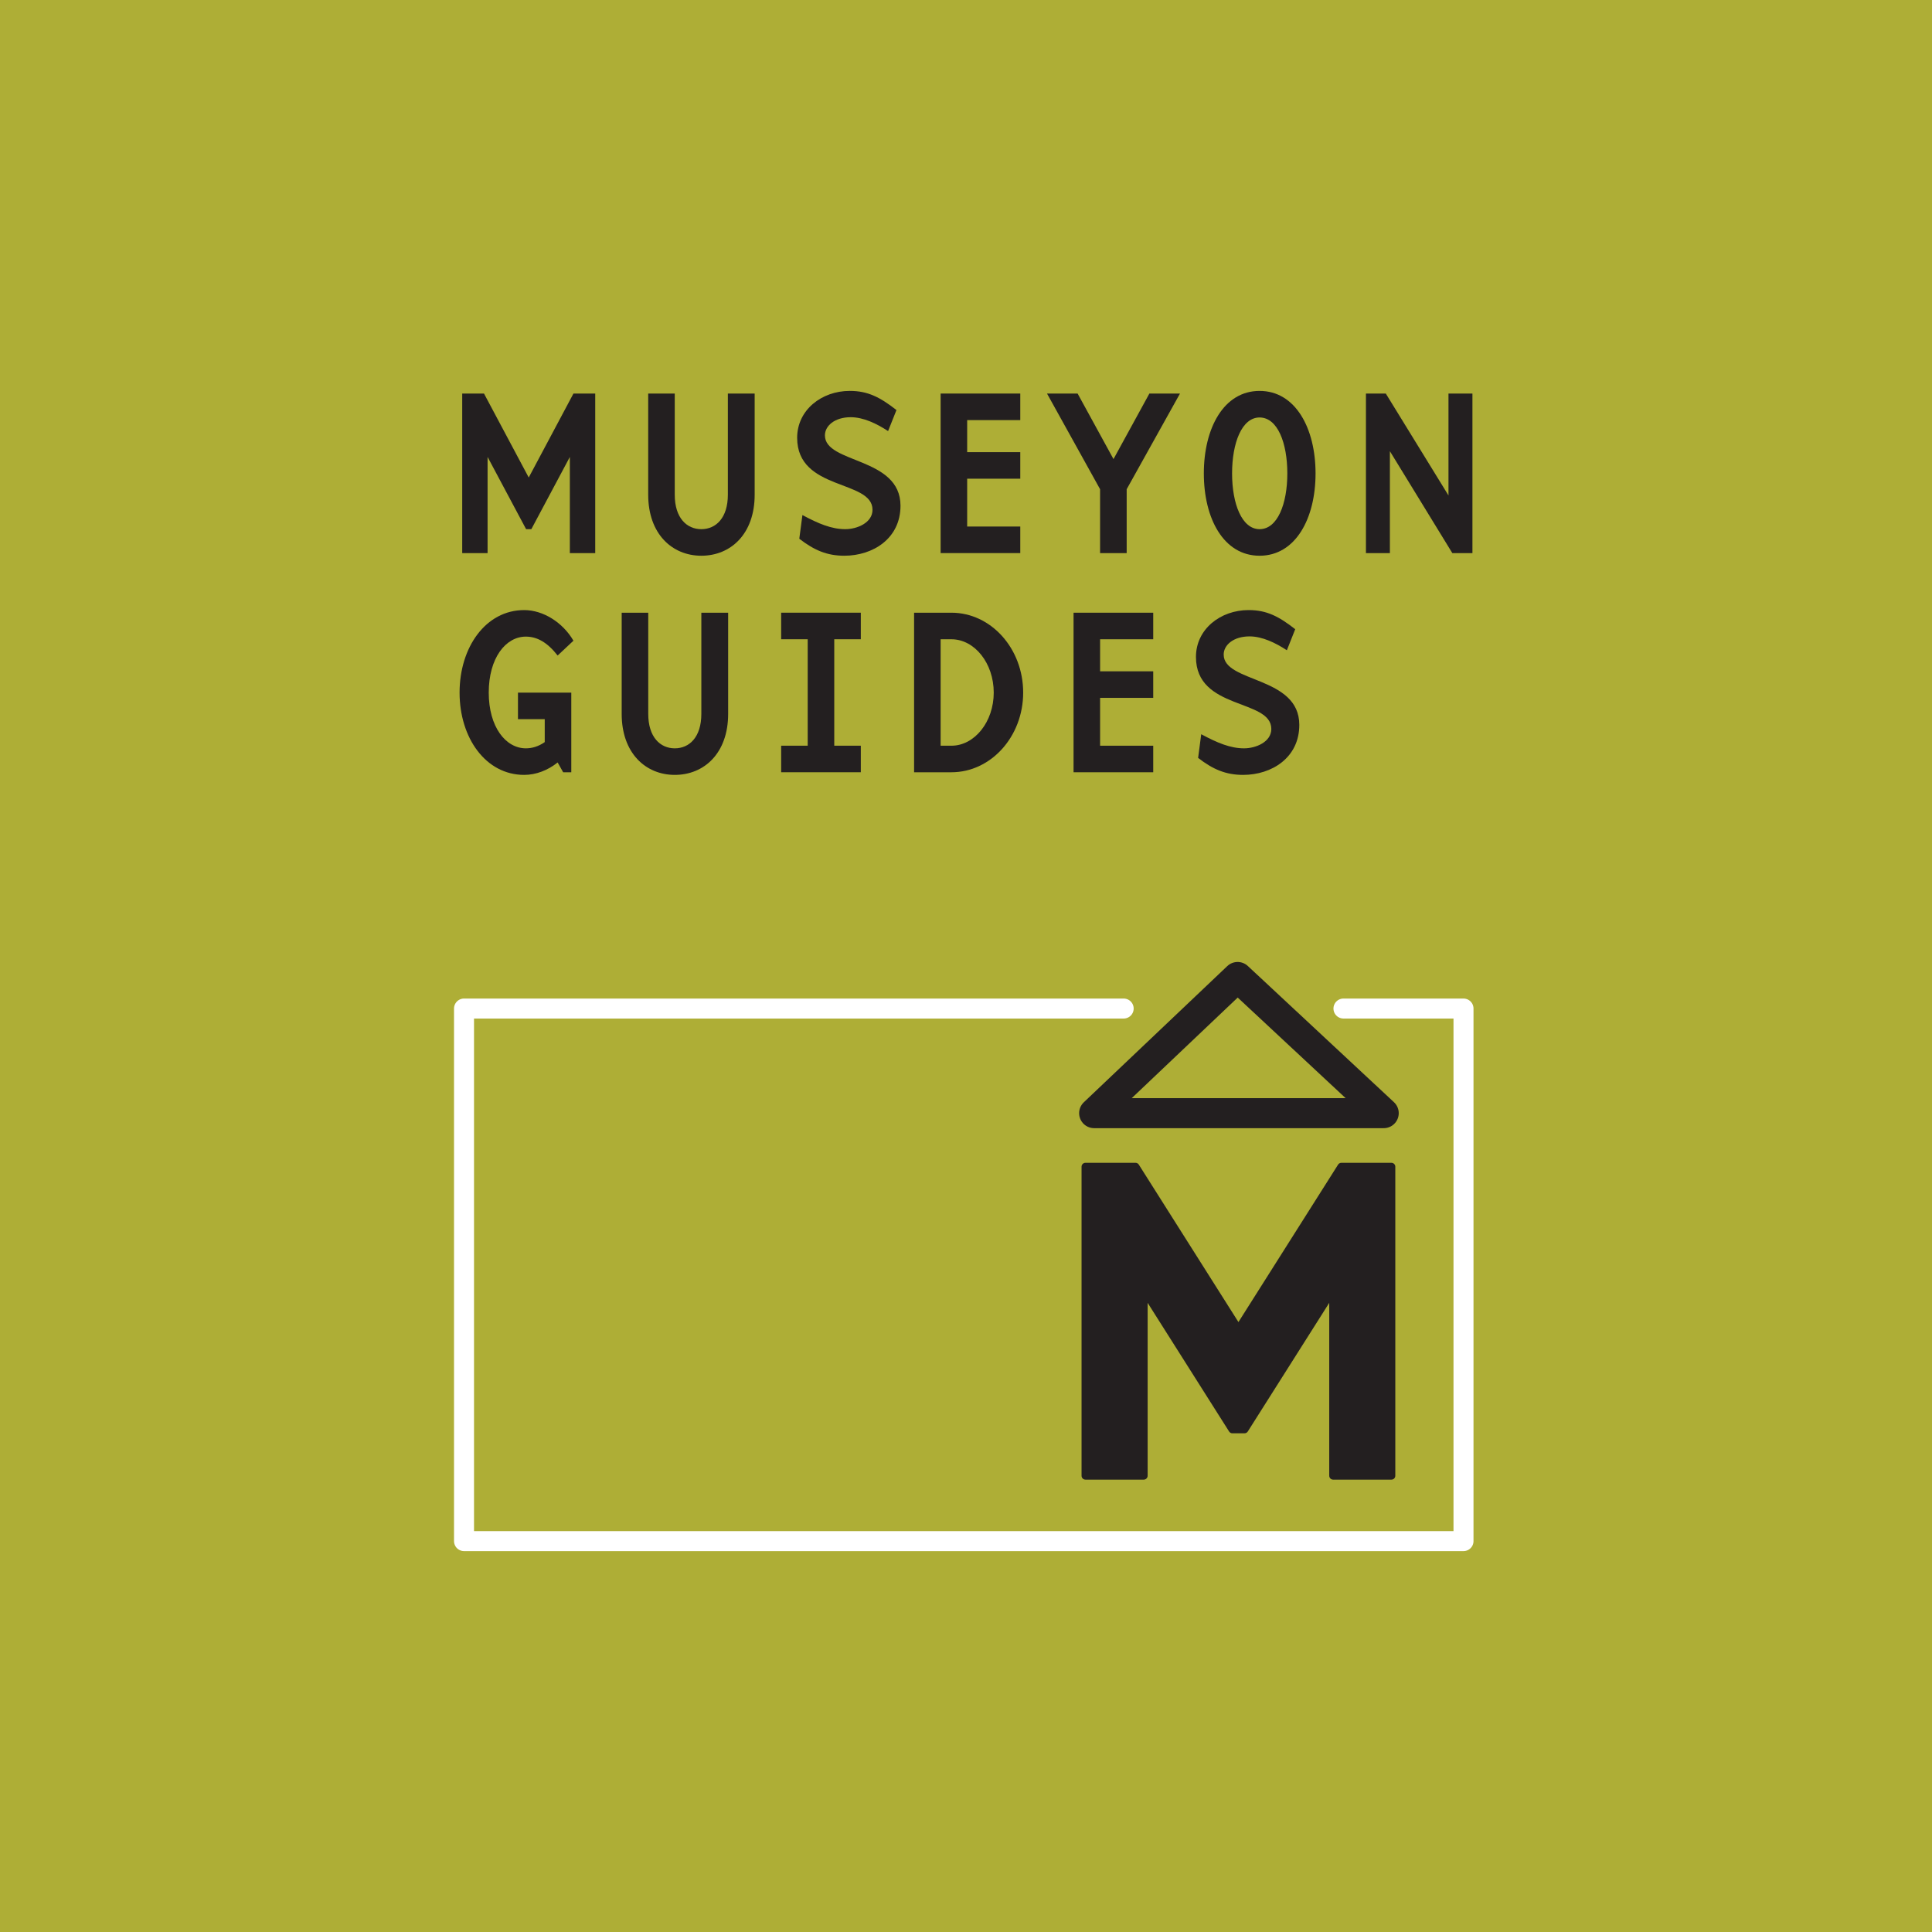 <?xml version="1.0" encoding="utf-8"?>
<!-- Generator: Adobe Illustrator 16.0.0, SVG Export Plug-In . SVG Version: 6.00 Build 0)  -->
<!DOCTYPE svg PUBLIC "-//W3C//DTD SVG 1.1//EN" "http://www.w3.org/Graphics/SVG/1.1/DTD/svg11.dtd">
<svg version="1.1" id="Layer_1" xmlns="http://www.w3.org/2000/svg" xmlns:xlink="http://www.w3.org/1999/xlink" x="0px" y="0px"
	 width="500px" height="500px" viewBox="-195.042 -176 500 500" enable-background="new -195.042 -176 500 500"
	 xml:space="preserve">
<rect x="-195.042" y="-176" fill="#AEAE36" width="500" height="500"/>
<g>
	<polygon fill="#231F20" points="-47.566,-32.859 -47.566,-57.743 -57.533,-39.051 -58.887,-39.051 -68.855,-57.743 
		-68.855,-32.859 -75.421,-32.859 -75.421,-74.15 -69.786,-74.15 -58.207,-52.42 -46.633,-74.15 -40.998,-74.15 -40.998,-32.859 	
		"/>
	<g>
		<path fill="#231F20" d="M-20.417-74.15v26.186c0,6.006,3.103,8.914,6.877,8.914c3.772,0,6.867-2.907,6.867-8.914V-74.15h6.938
			v26.186c0,10.153-6.191,15.787-13.805,15.787c-7.553,0-13.748-5.634-13.748-15.787V-74.15H-20.417z"/>
		<path fill="#231F20" d="M23.459-32.178c-4.461,0-7.8-1.425-11.643-4.396l0.807-6.131c4.144,2.231,7.551,3.653,11.084,3.653
			c3.092,0,7.056-1.673,7.056-5.016c0-7.861-19.503-4.829-19.503-18.635c0-7.178,6.316-12.132,13.619-12.132
			c4.644,0,7.804,1.61,12.082,4.954l-2.169,5.447c-2.913-1.919-6.379-3.592-9.667-3.592c-4.144,0-6.678,2.229-6.678,4.706
			c0,7.369,19.559,5.51,19.559,18.205C38.006-36.632,30.885-32.178,23.459-32.178"/>
	</g>
	<polygon fill="#231F20" points="48.392,-74.15 69.004,-74.15 69.004,-67.279 55.26,-67.279 55.26,-58.983 69.004,-58.983 
		69.004,-52.114 55.26,-52.114 55.26,-39.734 69.004,-39.734 69.004,-32.859 48.392,-32.859 	"/>
	<polygon fill="#231F20" points="75.923,-74.15 83.843,-74.15 93.129,-57.188 102.417,-74.15 110.339,-74.15 96.541,-49.39 
		96.541,-32.859 89.659,-32.859 89.659,-49.39 	"/>
	<g>
		<path fill="#231F20" d="M130.938-39.051c4.646,0,7.179-6.561,7.179-14.422c0-7.924-2.533-14.486-7.179-14.486
			c-4.58,0-7.119,6.562-7.119,14.486C123.819-45.611,126.358-39.051,130.938-39.051 M130.938-74.833
			c9.283,0,14.484,9.656,14.484,21.357c0,11.7-5.201,21.299-14.484,21.299c-9.289,0-14.428-9.599-14.428-21.299
			C116.51-65.178,121.649-74.833,130.938-74.833"/>
	</g>
	<polygon fill="#231F20" points="179.823,-74.15 186.022,-74.15 186.022,-32.859 180.817,-32.859 164.66,-59.231 164.66,-32.859 
		158.462,-32.859 158.462,-74.15 163.602,-74.15 179.823,-47.779 	"/>
	<g>
		<path fill="#231F20" d="M-54.065,10.117h-6.93v-6.87h13.802v20.615h-2.104l-1.429-2.541c-2.531,2.042-5.63,3.22-8.662,3.22
			c-9.97,0-16.718-9.594-16.718-21.295c0-11.702,6.748-21.357,16.718-21.357c4.891,0,9.967,3.157,12.75,7.923l-4.088,3.837
			c-2.659-3.405-5.322-4.893-8.227-4.893c-5.203,0-9.604,5.514-9.604,14.49c0,8.913,4.4,14.421,9.604,14.421
			c1.666,0,3.276-0.492,4.887-1.607L-54.065,10.117L-54.065,10.117z"/>
		<path fill="#231F20" d="M-27.275-17.431V8.754c0,6.006,3.098,8.914,6.87,8.914c3.774,0,6.869-2.908,6.869-8.914v-26.186h6.938
			V8.754c0,10.157-6.192,15.787-13.807,15.787c-7.55,0-13.745-5.63-13.745-15.787v-26.186L-27.275-17.431L-27.275-17.431z"/>
	</g>
	<polygon fill="#231F20" points="13.991,-10.562 7.123,-10.562 7.123,-17.435 27.734,-17.435 27.734,-10.562 20.863,-10.562 
		20.863,16.987 27.734,16.987 27.734,23.858 7.123,23.858 7.123,16.987 13.991,16.987 	"/>
	<g>
		<path fill="#231F20" d="M48.392,16.99h2.789c6.001,0,10.955-6.193,10.955-13.744c0-7.613-4.953-13.805-10.955-13.805h-2.789V16.99
			z M41.524-17.431h9.66c10.214,0,18.57,9.224,18.57,20.678c0,11.391-8.355,20.615-18.57,20.615h-9.66V-17.431z"/>
	</g>
	<polygon fill="#231F20" points="82.793,-17.431 103.412,-17.431 103.412,-10.559 89.663,-10.559 89.663,-2.264 103.412,-2.264 
		103.412,4.605 89.663,4.605 89.663,16.99 103.412,16.99 103.412,23.862 82.793,23.862 	"/>
	<g>
		<path fill="#231F20" d="M126.665,24.542c-4.455,0-7.801-1.426-11.633-4.396l0.799-6.131c4.148,2.229,7.553,3.653,11.081,3.653
			c3.101,0,7.062-1.673,7.062-5.016c0-7.861-19.505-4.829-19.505-18.633c0-7.18,6.317-12.133,13.625-12.133
			c4.638,0,7.798,1.607,12.064,4.953l-2.162,5.448c-2.919-1.917-6.376-3.59-9.661-3.59c-4.152,0-6.691,2.228-6.691,4.705
			c0,7.367,19.57,5.508,19.57,18.2C141.221,20.083,134.092,24.542,126.665,24.542"/>
	</g>
	<polyline fill="none" stroke="#FFFFFF" stroke-width="5.177" stroke-linecap="round" stroke-linejoin="round" points="
		152.645,85.009 183.712,85.009 183.712,222.835 -74.954,222.835 -74.954,85.009 95.762,85.009 	"/>
	<polygon fill="none" stroke="#231F20" stroke-width="7.763" stroke-linecap="round" stroke-linejoin="round" points="
		125.25,76.839 88.118,112.087 163.069,112.087 	"/>
	<polygon fill="#231F20" points="149.967,205.925 149.967,157.714 127.037,193.931 123.893,193.931 100.963,157.714 
		100.963,205.925 85.866,205.925 85.866,125.937 98.832,125.937 125.465,168.026 152.102,125.937 165.059,125.937 165.059,205.925 	
		"/>
	<polygon fill="none" stroke="#231F20" stroke-width="2.006" stroke-linecap="round" stroke-linejoin="round" points="
		149.967,205.925 149.967,157.714 127.037,193.931 123.893,193.931 100.963,157.714 100.963,205.925 85.866,205.925 85.866,125.937 
		98.832,125.937 125.465,168.026 152.102,125.937 165.059,125.937 165.059,205.925 	"/>
</g>
</svg>
